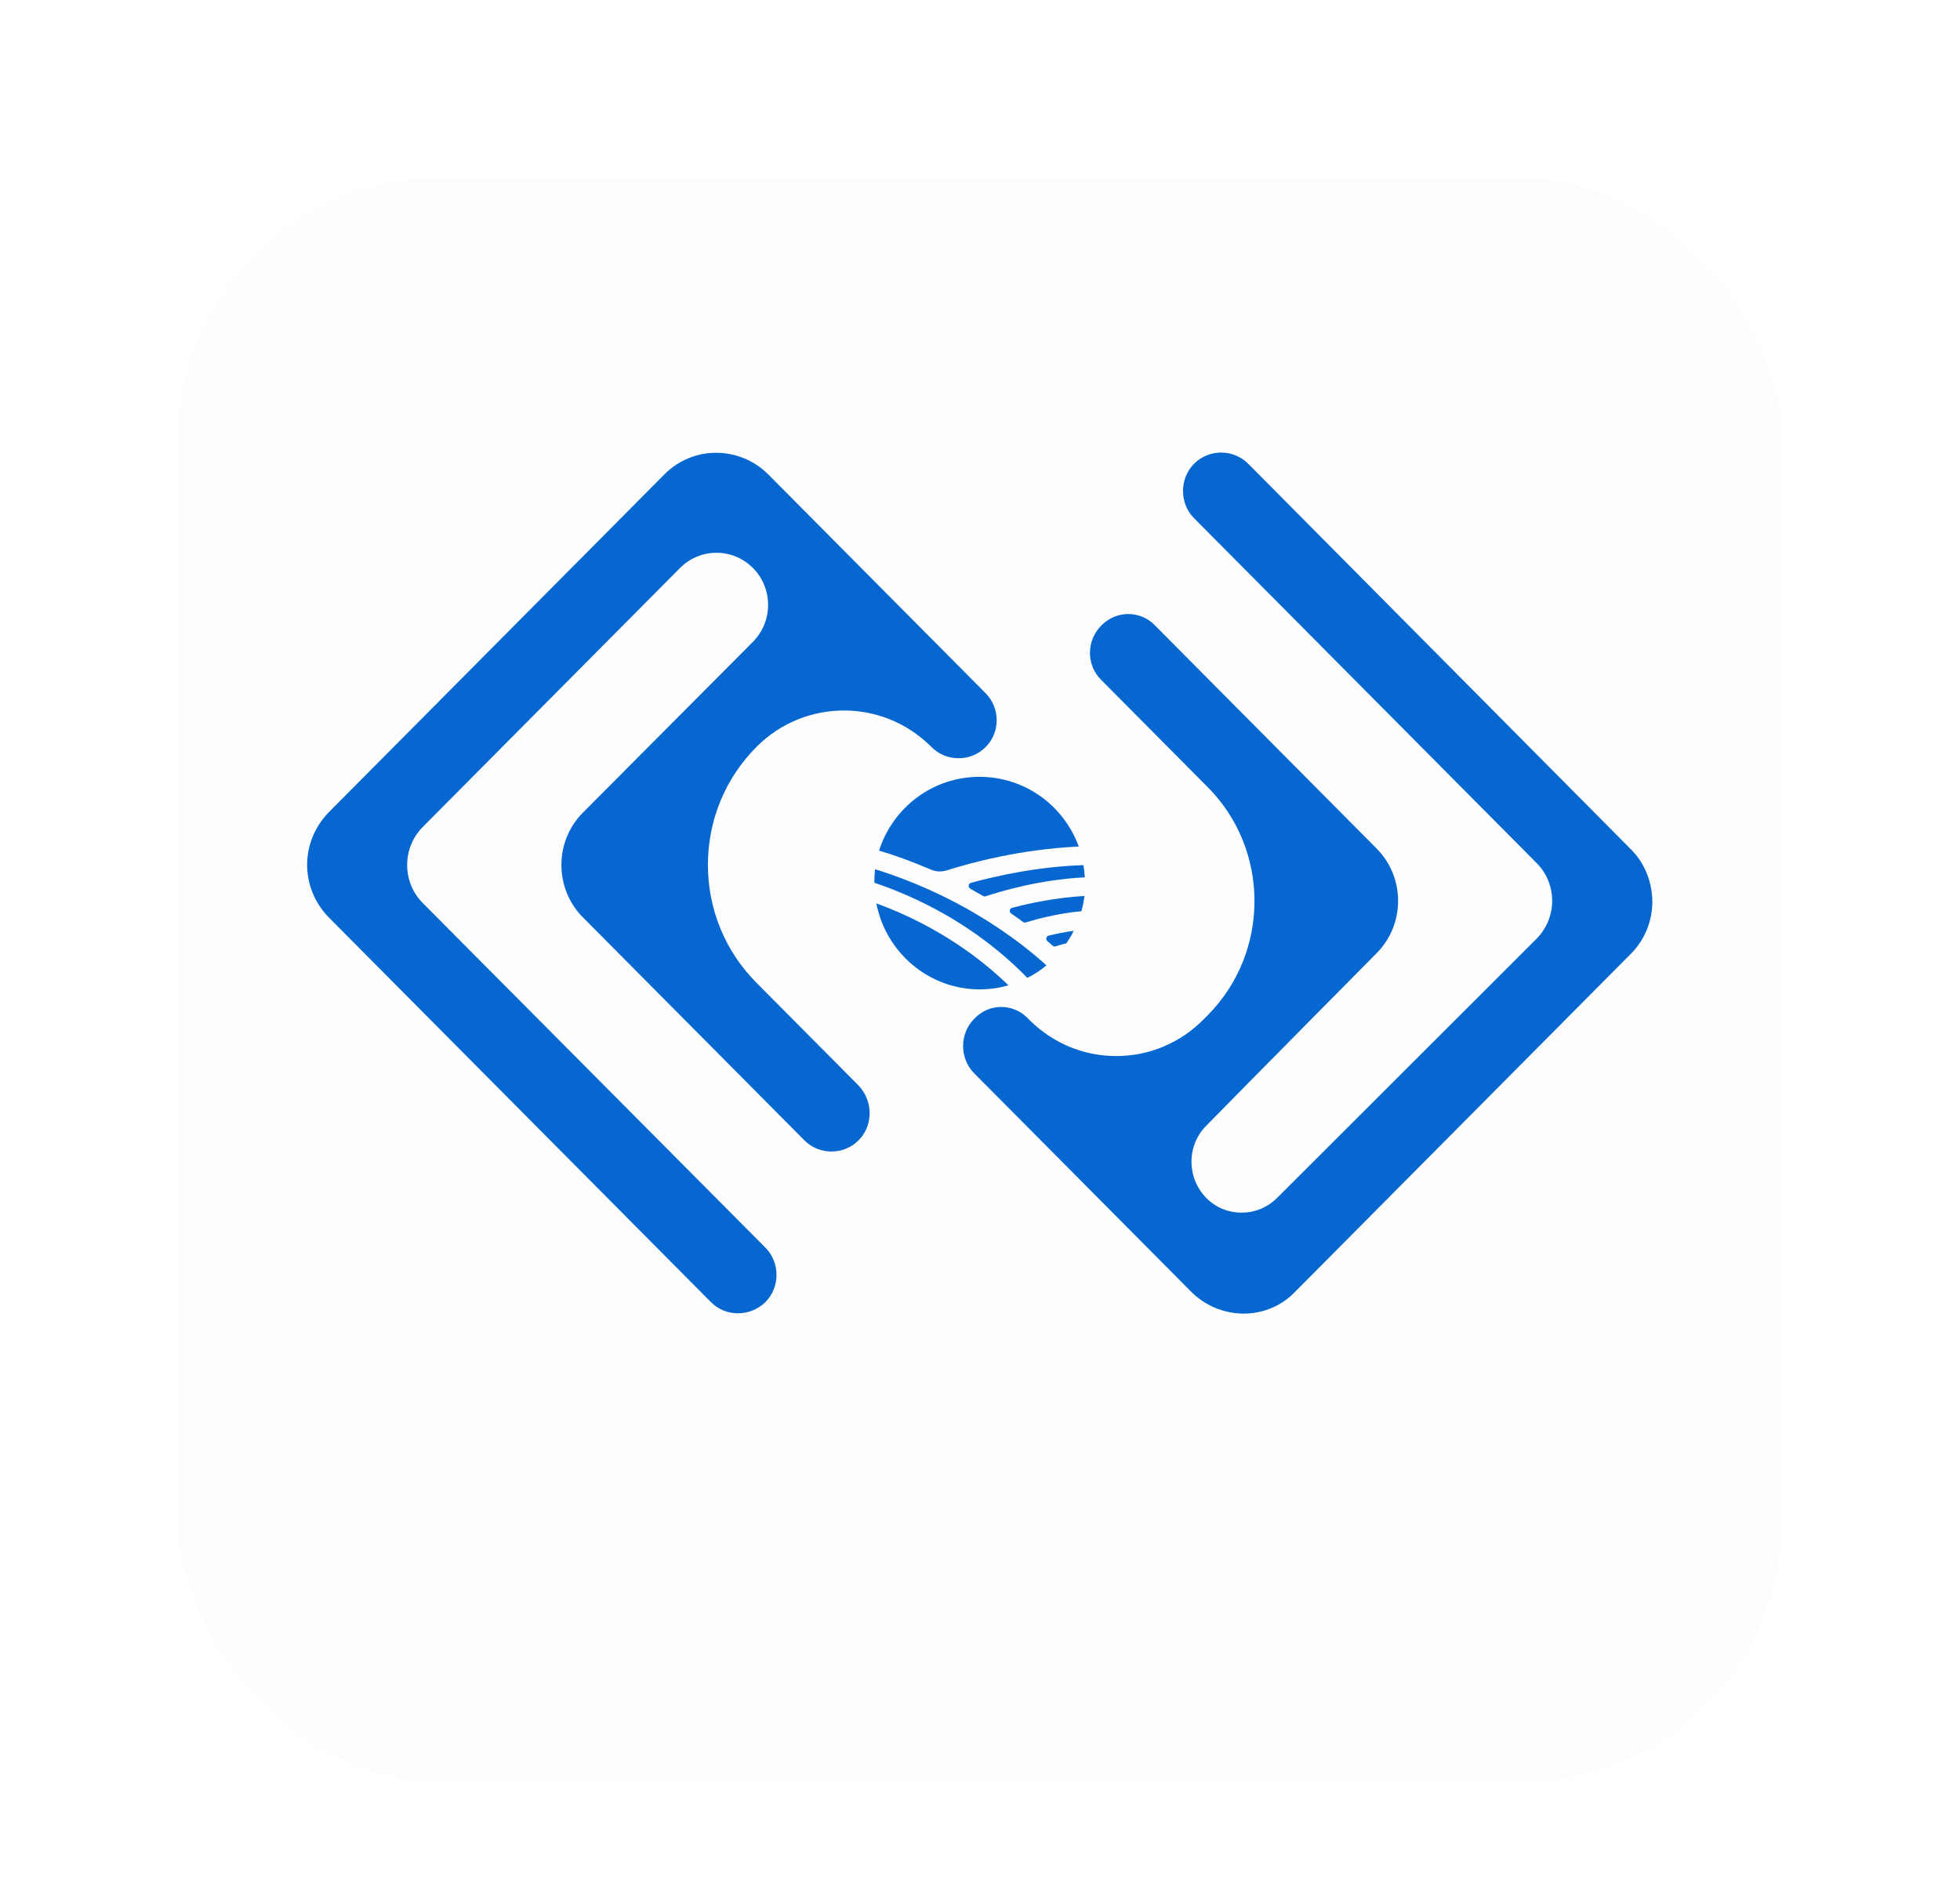 <svg width="485" height="466" viewBox="0 0 485 466" fill="none" xmlns="http://www.w3.org/2000/svg">
<g filter="url(#filter0_d)">
<rect x="44" y="10" width="397" height="397" rx="65" fill="#FDFDFD"/>
</g>
<g filter="url(#filter1_i)">
<path d="M403.467 200.081L308.871 104.764C305.211 101.079 299.137 101.079 295.476 104.764C291.816 108.449 291.816 114.564 295.476 118.249L380.255 203.599C382.751 206.111 384.082 209.462 384.082 212.979C384.082 216.497 382.668 219.848 380.172 222.36L315.943 286.519C311.118 291.293 303.297 291.293 298.555 286.519C293.646 281.577 293.563 273.537 298.472 268.595C313.114 253.686 340.403 226.129 340.653 225.878C347.725 218.759 347.725 207.116 340.653 199.997L285.659 144.633C283.912 142.874 281.582 141.953 279.17 141.953C276.674 141.953 274.427 142.958 272.68 144.633L272.514 144.8C268.77 148.569 268.77 154.6 272.514 158.285L298.804 184.753C314.279 200.248 314.279 225.627 298.887 241.206L297.972 242.127C292.148 248.074 284.411 251.341 276.258 251.341C276.258 251.341 276.258 251.341 276.174 251.341C268.104 251.341 260.533 248.158 254.793 242.462L254.21 241.876C252.463 240.117 250.133 239.196 247.721 239.196C245.225 239.196 242.978 240.201 241.231 241.96L241.065 242.127C237.404 245.813 237.404 251.927 241.065 255.612L294.728 309.636C298.139 313.07 302.715 314.997 307.54 315.081C307.623 315.081 307.623 315.081 307.706 315.081C312.449 315.081 317.025 313.238 320.353 309.804L403.551 226.046C406.962 222.612 408.875 218.005 408.875 213.063C408.792 208.121 406.962 203.515 403.467 200.081Z" fill="#0667D0"/>
<path d="M243.81 161.472L190.148 107.448C183.076 100.329 171.595 100.245 164.523 107.281L81.325 191.039C77.914 194.557 76 199.163 76 204.021C76 208.879 77.914 213.486 81.325 217.004L175.921 312.237C177.751 314.079 180.081 315.001 182.66 315.001C185.156 315.001 187.569 313.996 189.399 312.237C193.06 308.551 193.06 302.437 189.399 298.752L104.62 213.486C99.462 208.293 99.462 199.833 104.62 194.64L168.267 130.565C173.259 125.54 181.329 125.54 186.321 130.565C188.733 132.994 190.065 136.261 190.065 139.695C190.065 143.129 188.733 146.396 186.321 148.825L144.222 191.122C137.151 198.242 137.151 209.884 144.222 217.004L199.05 272.2C202.711 275.886 208.784 275.886 212.445 272.2C214.275 270.358 215.19 268.012 215.19 265.416C215.19 262.903 214.192 260.474 212.445 258.631L187.153 233.169C179.415 225.38 175.172 214.994 175.172 204.021C175.172 193.049 179.415 182.663 187.153 174.873C199.133 162.812 218.518 162.812 230.499 174.873C234.159 178.559 240.233 178.559 243.894 174.873C247.554 171.272 247.554 165.157 243.81 161.472Z" fill="#0667D0"/>
<path d="M234.409 205.357C239.9 203.599 252.38 200.164 266.94 199.494C263.279 189.443 253.711 182.24 242.396 182.24C230.749 182.24 220.931 189.862 217.52 200.499C221.264 201.588 225.59 203.18 230.333 205.19C231.664 205.776 233.078 205.776 234.409 205.357Z" fill="#0667D0"/>
<path d="M242.394 234.84C244.89 234.84 247.22 234.505 249.549 233.835C238.484 223.114 226.088 216.916 216.853 213.566C219.182 225.627 229.748 234.84 242.394 234.84Z" fill="#0667D0"/>
<path d="M216.355 208.457C226.588 211.891 241.314 218.759 254.21 231.993C255.957 231.155 257.538 230.066 258.952 228.893C243.894 215.408 227.337 208.457 216.521 205.106C216.438 206.111 216.355 207.284 216.355 208.457Z" fill="#0667D0"/>
<path d="M259.202 222.947C259.618 223.282 260.034 223.617 260.45 224.036C260.699 224.203 260.949 224.287 261.199 224.203C261.864 223.952 262.779 223.7 263.861 223.449C264.527 222.444 265.192 221.439 265.691 220.35C263.362 220.685 261.282 221.104 259.535 221.523C258.869 221.607 258.703 222.528 259.202 222.947Z" fill="#0667D0"/>
<path d="M240.316 208.457C239.567 208.624 239.484 209.629 240.15 209.964C241.148 210.55 242.23 211.137 243.228 211.723C243.394 211.807 243.644 211.891 243.893 211.807C247.221 210.718 256.872 207.703 268.437 207.116C268.354 206.111 268.27 205.106 268.104 204.101C256.956 204.436 246.805 206.698 240.316 208.457Z" fill="#0667D0"/>
<path d="M250.216 216.079C251.215 216.749 252.213 217.419 253.128 218.172C253.378 218.34 253.628 218.34 253.877 218.256C256.373 217.502 261.448 216.079 267.605 215.492C267.938 214.236 268.187 212.979 268.354 211.723C261.282 212.142 254.876 213.482 250.466 214.655C249.8 214.822 249.634 215.66 250.216 216.079Z" fill="#0667D0"/>
</g>
<defs>
<filter id="filter0_d" x="0" y="0" width="485" height="485" filterUnits="userSpaceOnUse" color-interpolation-filters="sRGB">
<feFlood flood-opacity="0" result="BackgroundImageFix"/>
<feColorMatrix in="SourceAlpha" type="matrix" values="0 0 0 0 0 0 0 0 0 0 0 0 0 0 0 0 0 0 127 0"/>
<feOffset dy="34"/>
<feGaussianBlur stdDeviation="22"/>
<feColorMatrix type="matrix" values="0 0 0 0 0 0 0 0 0 0 0 0 0 0 0 0 0 0 0.25 0"/>
<feBlend mode="normal" in2="BackgroundImageFix" result="effect1_dropShadow"/>
<feBlend mode="normal" in="SourceGraphic" in2="effect1_dropShadow" result="shape"/>
</filter>
<filter id="filter1_i" x="76" y="102" width="332.875" height="220.081" filterUnits="userSpaceOnUse" color-interpolation-filters="sRGB">
<feFlood flood-opacity="0" result="BackgroundImageFix"/>
<feBlend mode="normal" in="SourceGraphic" in2="BackgroundImageFix" result="shape"/>
<feColorMatrix in="SourceAlpha" type="matrix" values="0 0 0 0 0 0 0 0 0 0 0 0 0 0 0 0 0 0 127 0" result="hardAlpha"/>
<feOffset dy="10"/>
<feGaussianBlur stdDeviation="3.5"/>
<feComposite in2="hardAlpha" operator="arithmetic" k2="-1" k3="1"/>
<feColorMatrix type="matrix" values="0 0 0 0 0 0 0 0 0 0 0 0 0 0 0 0 0 0 0.26 0"/>
<feBlend mode="normal" in2="shape" result="effect1_innerShadow"/>
</filter>
</defs>
</svg>
